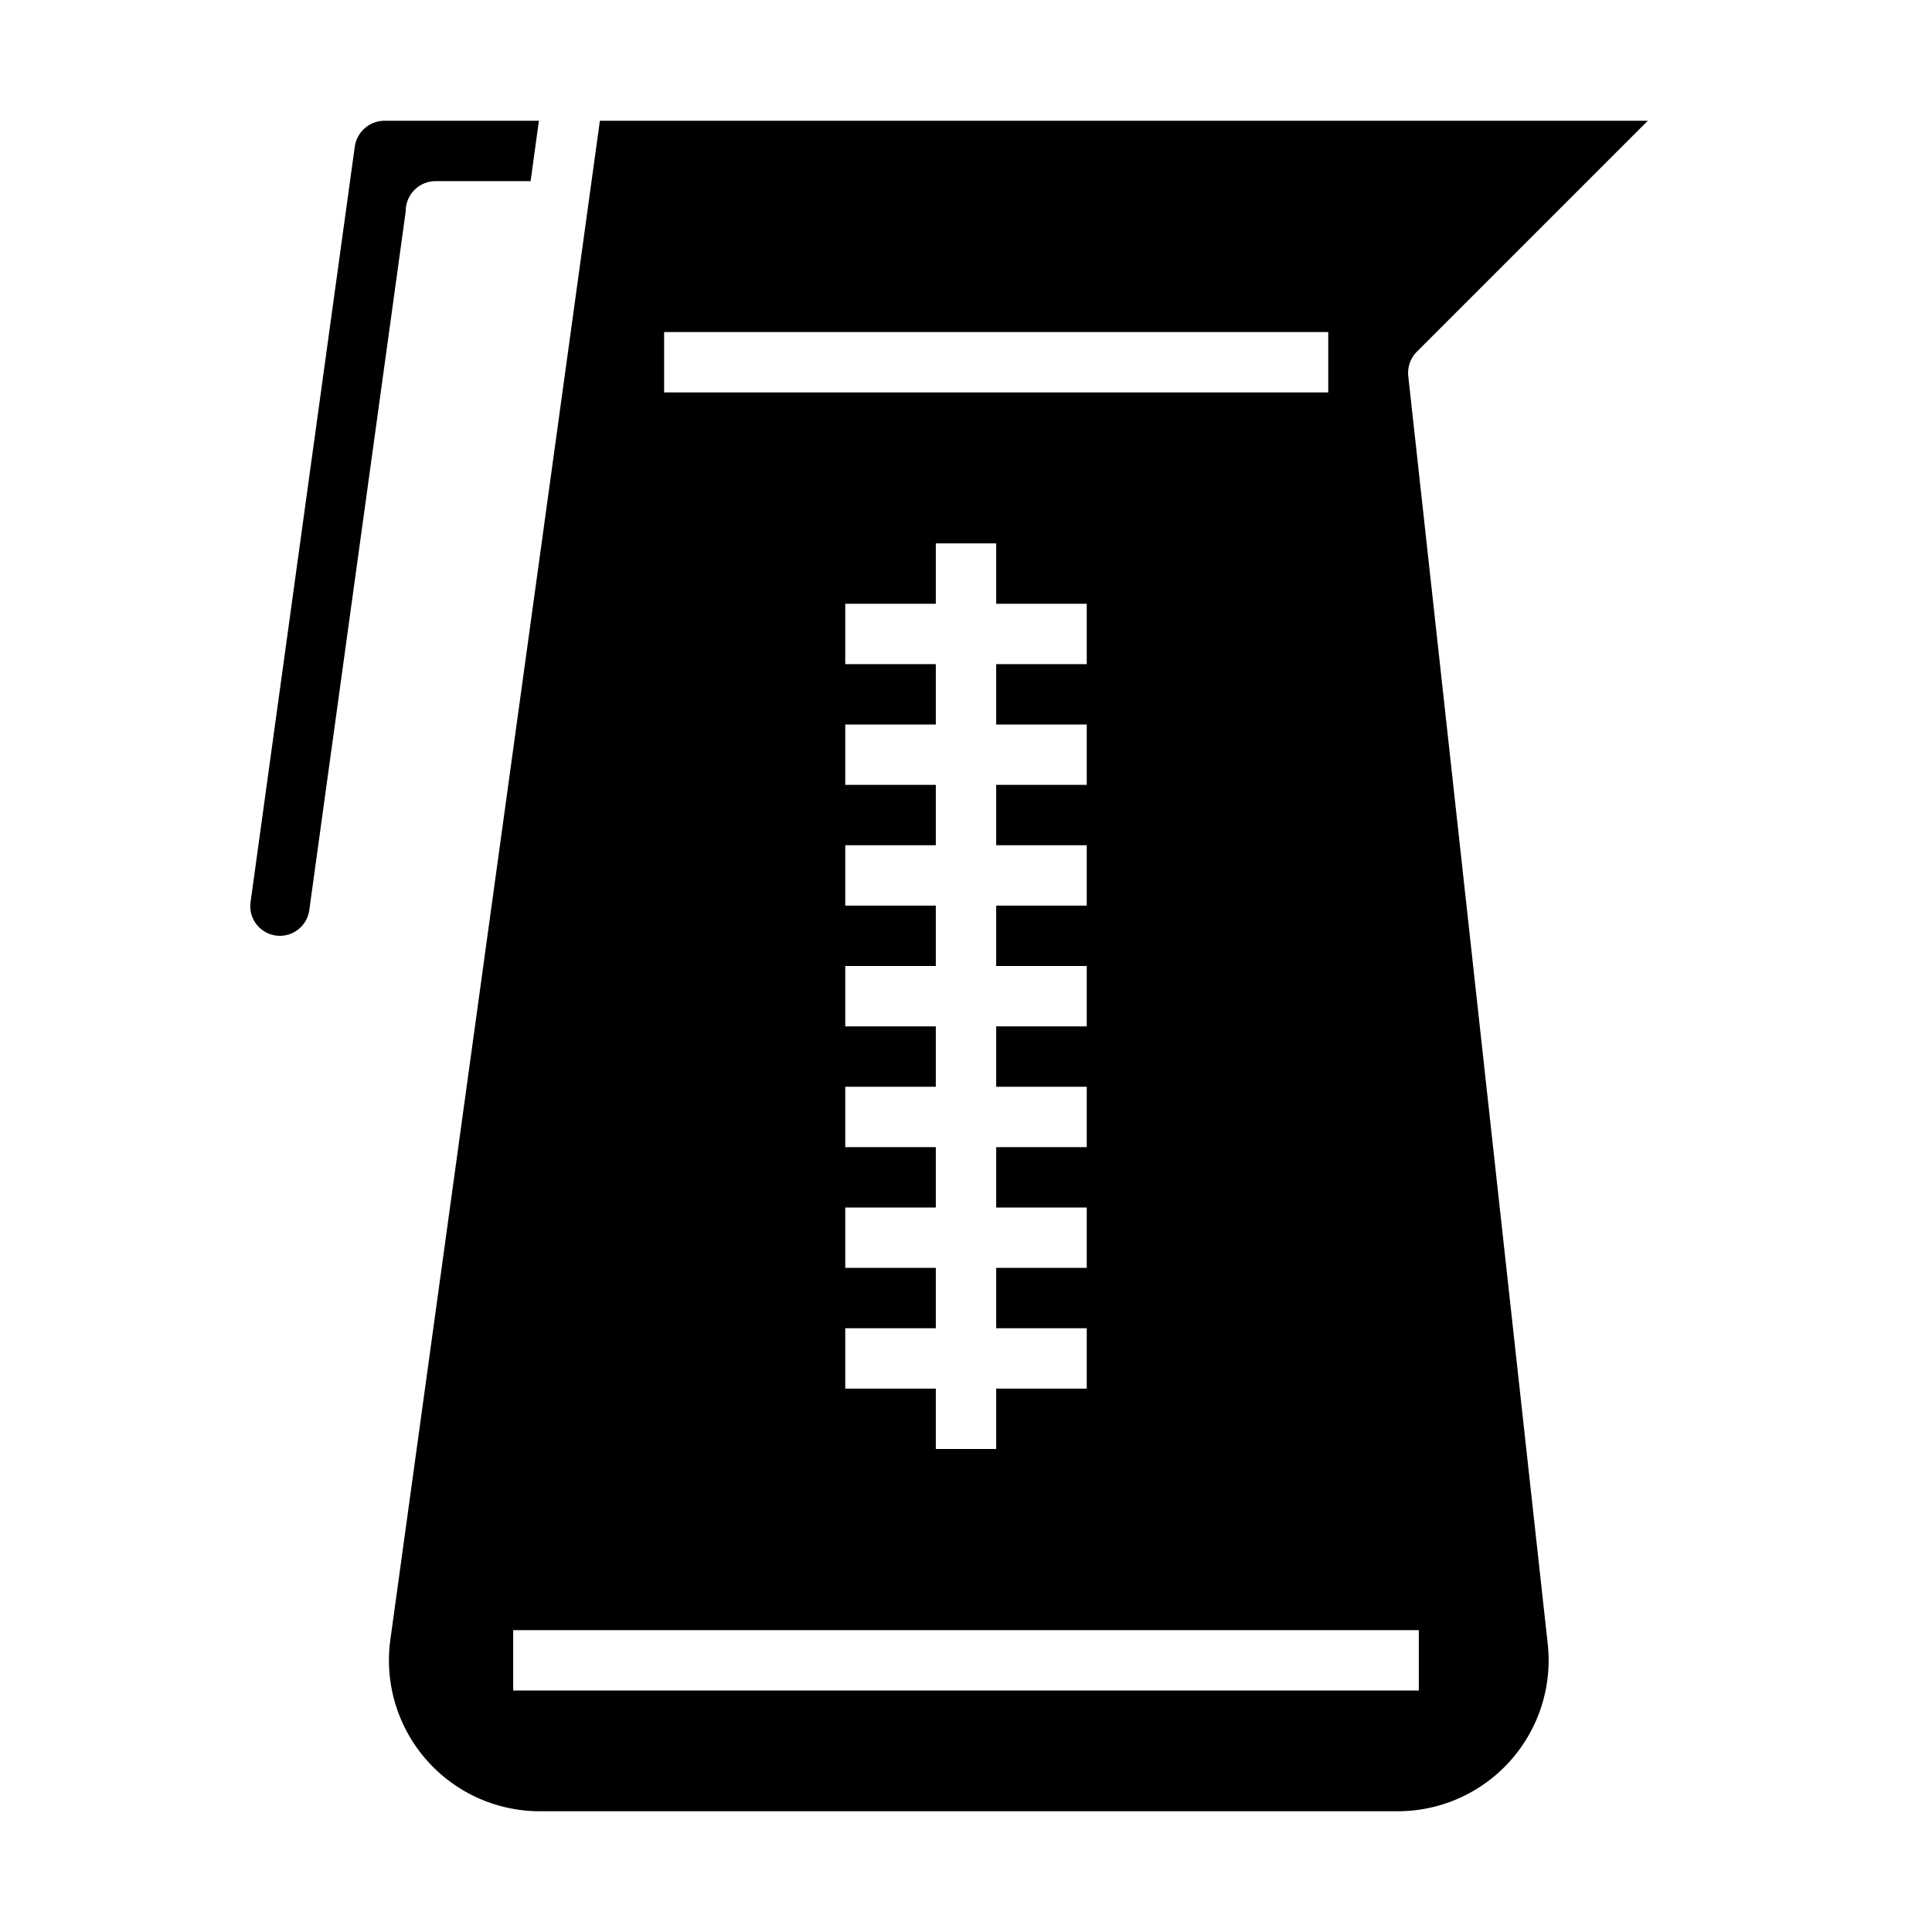 <svg xmlns="http://www.w3.org/2000/svg" viewBox="0 0 64 64" x="0px" y="0px"><g><path d="M46.3,60a5,5,0,0,0,4.97-5.547L46.651,12.464a1,1,0,0,1,.287-.816L54.586,4H19.872L12.931,54.317A5,5,0,0,0,17.884,60ZM22,11H44v2H22ZM36,24v2H33v2h3v2H33v2h3v2H33v2h3v2H33v2h3v2H33v2h3v2H33v2H31V46H28V44h3V42H28V40h3V38H28V36h3V34H28V32h3V30H28V28h3V26H28V24h3V22H28V20h3V18h2v2h3v2H33v2ZM17,54H47v2H17Z"></path><path d="M10.245,30.153,13.44,7V7a.992.992,0,0,1,.99-1h3.147l.275-2H12.743a1,1,0,0,0-.991.863L8.3,29.885A.981.981,0,0,0,9.273,31,.984.984,0,0,0,10.245,30.153Z"></path></g></svg>